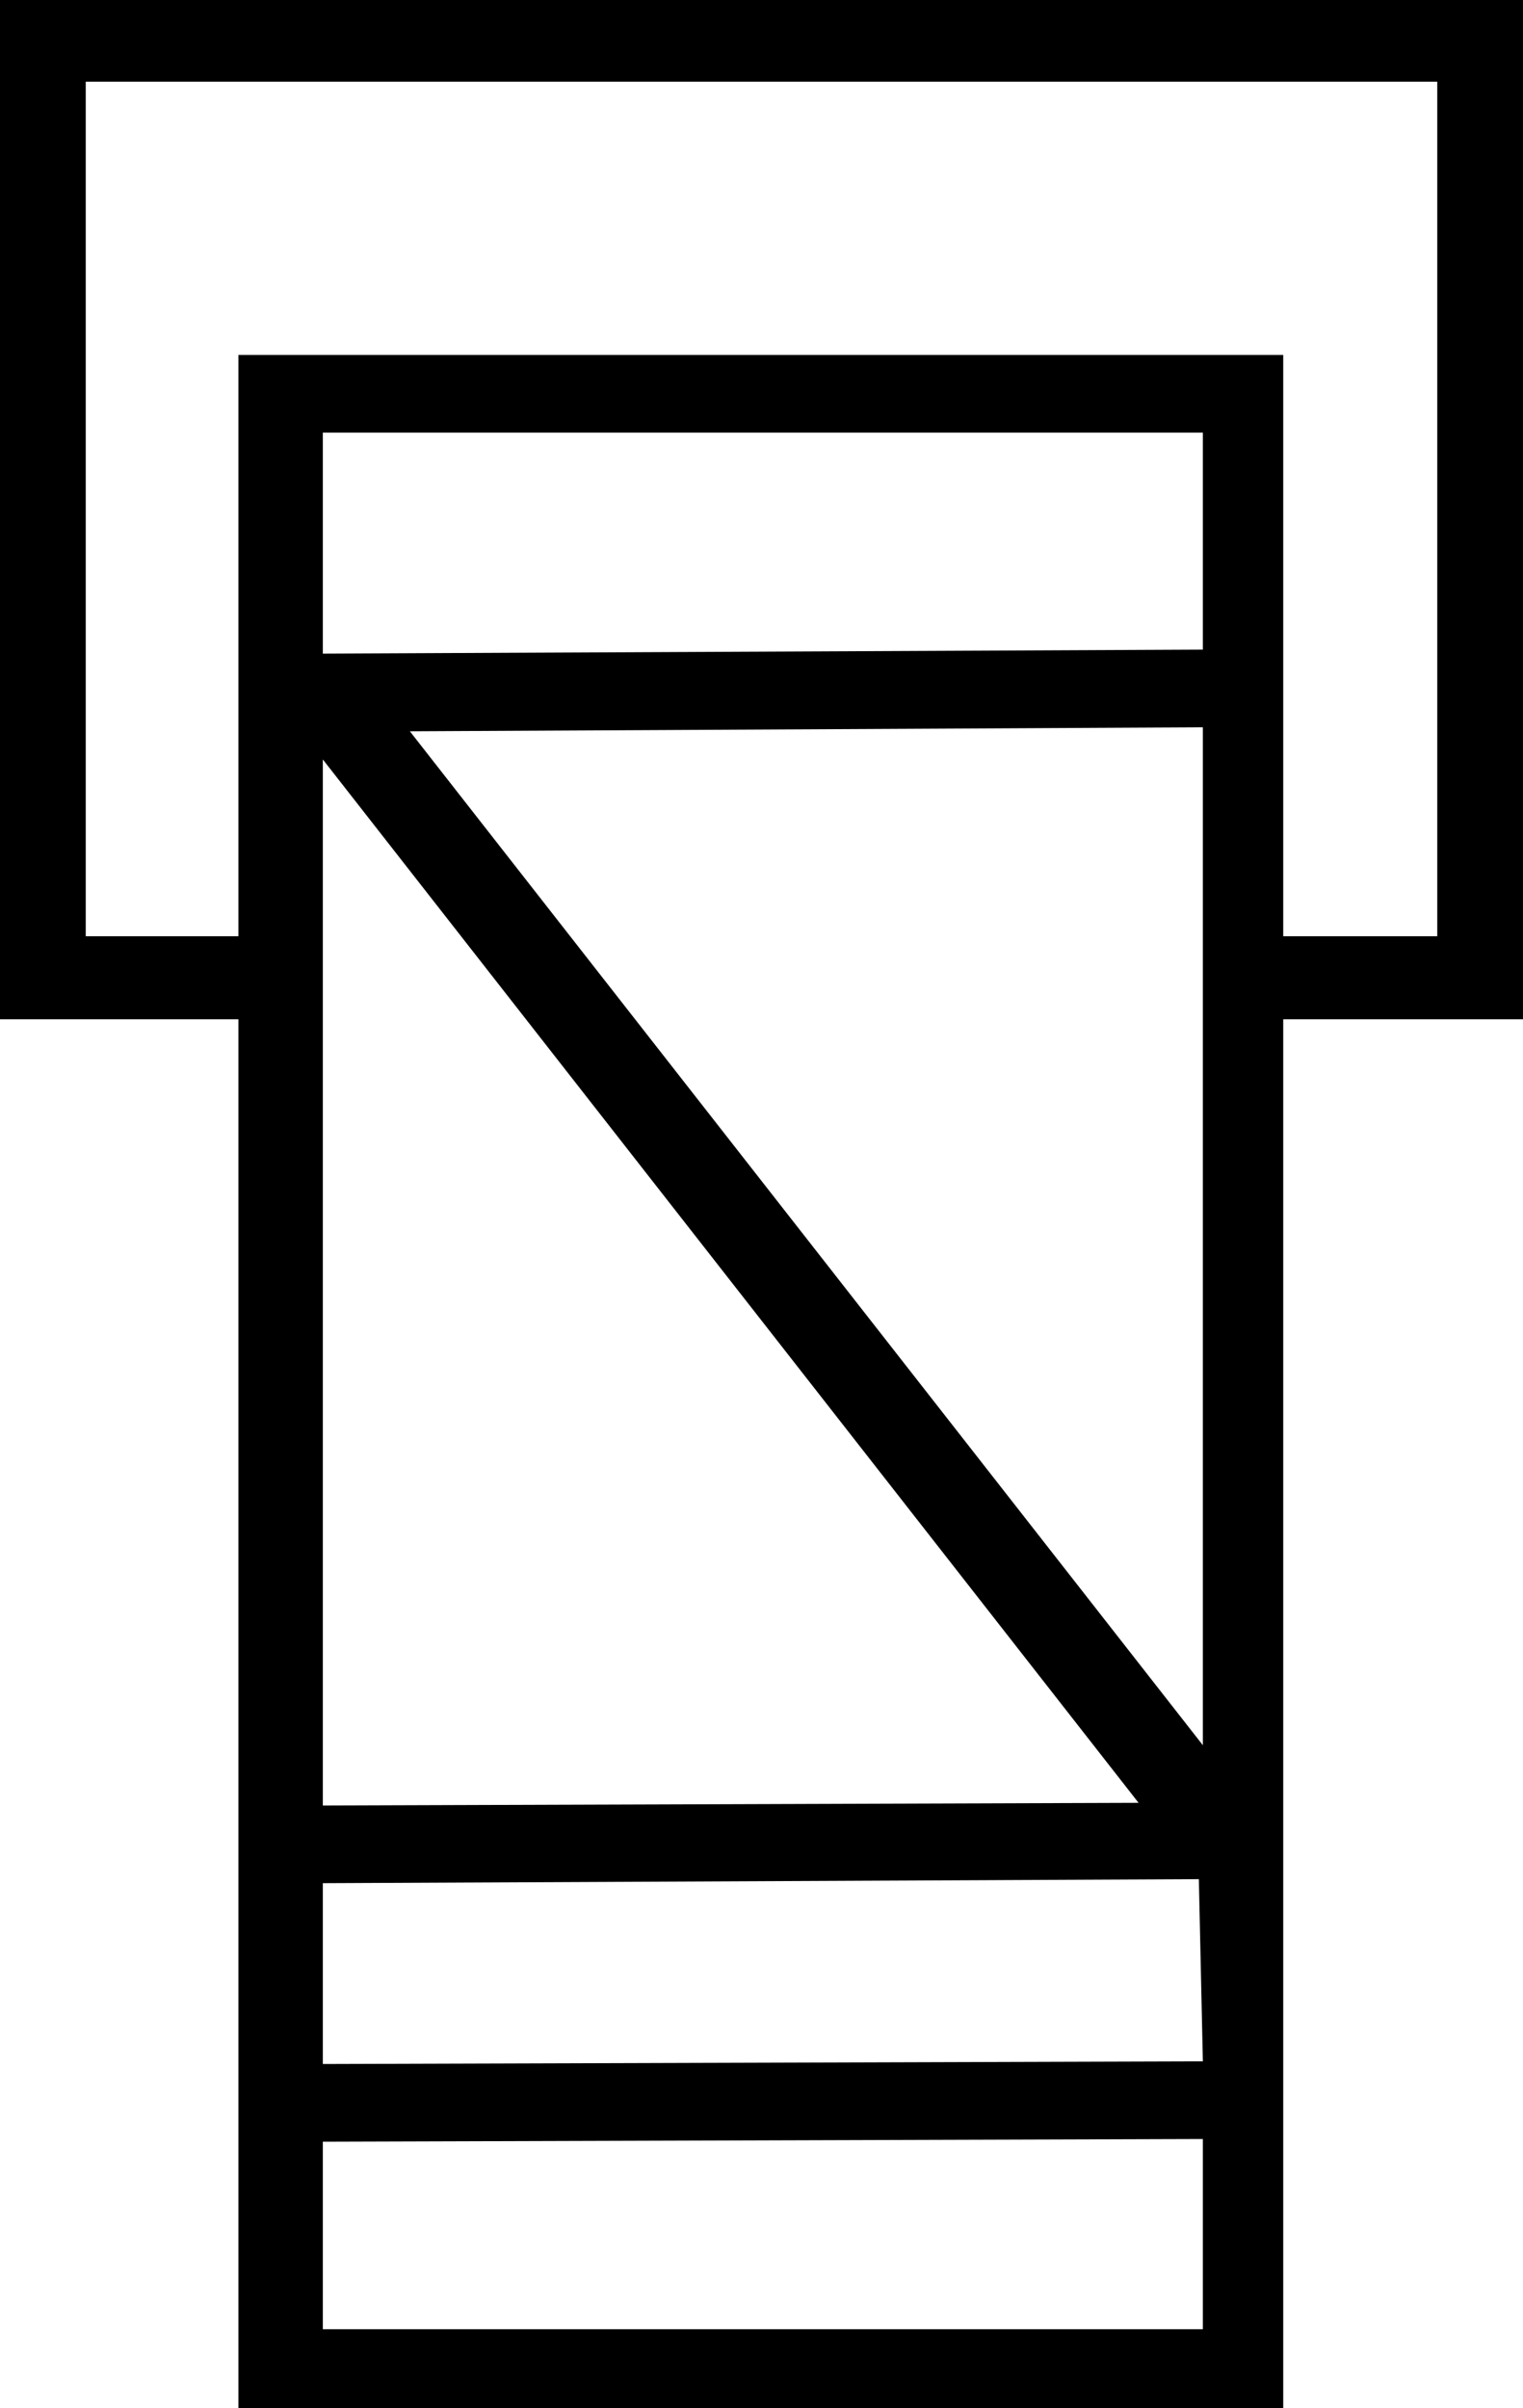 <?xml version='1.0' encoding ='UTF-8' standalone='no'?>
<svg width='11.37' height='17.98' xmlns='http://www.w3.org/2000/svg' xmlns:xlink='http://www.w3.org/1999/xlink'  version='1.1' >
<path style='fill:black; stroke:none' d=' M 8.98 3.23  L 8.98 4.85  L 2.41 4.88  L 2.41 3.23  Z  M 10.73 0.61  L 10.73 6.99  L 9.58 6.99  L 9.58 2.65  L 1.78 2.65  L 1.78 6.99  L 0.64 6.99  L 0.64 0.61  Z  M 8.98 5.43  L 8.98 13.03  L 3.06 5.46  L 8.98 5.43  Z  M 2.41 5.67  L 8.5 13.46  L 2.41 13.48  L 2.41 5.67  Z  M 8.95 14.03  L 8.98 15.39  L 2.41 15.41  L 2.41 14.06  L 8.95 14.03  Z  M 8.98 15.97  L 8.98 17.39  L 2.41 17.39  L 2.41 15.99  L 8.98 15.97  Z  M 0 0  L 0 7.61  L 1.78 7.61  L 1.78 17.98  L 9.58 17.98  L 9.58 7.61  L 11.37 7.61  L 11.37 0  Z '/></svg>
